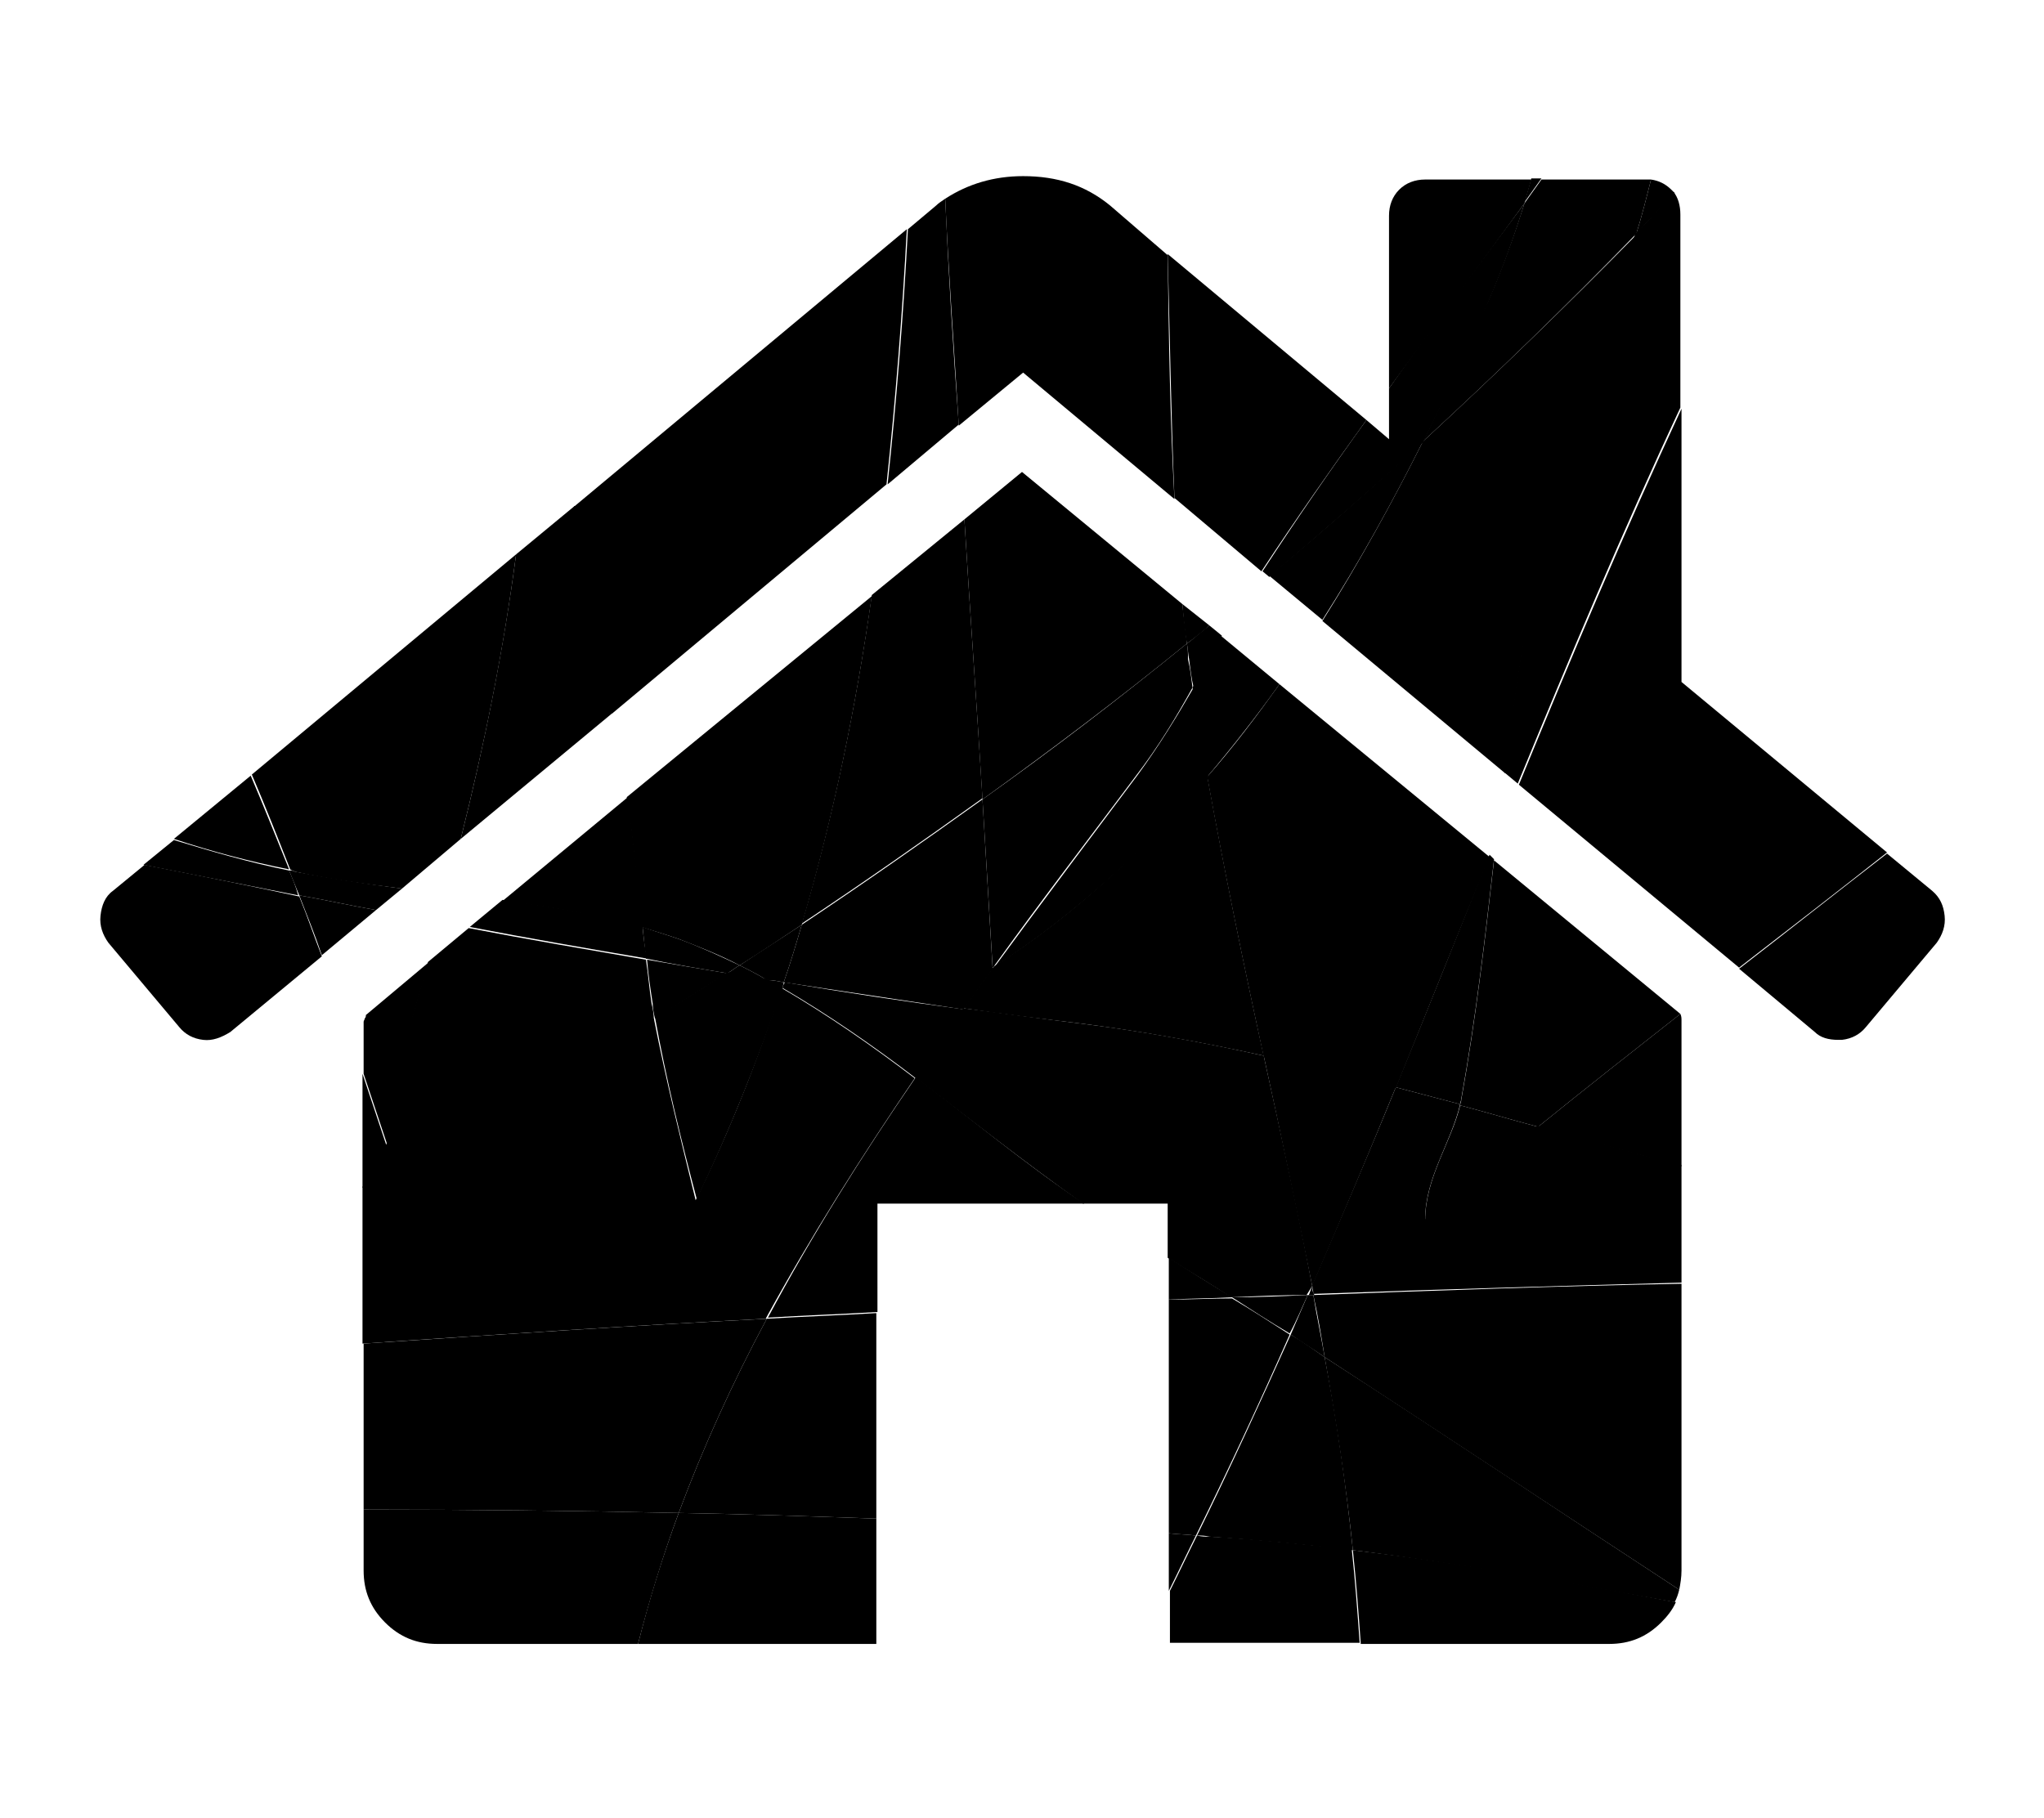 <?xml version="1.0" encoding="utf-8"?>
<!-- Generator: Adobe Illustrator 16.0.0, SVG Export Plug-In . SVG Version: 6.00 Build 0)  -->
<!DOCTYPE svg PUBLIC "-//W3C//DTD SVG 1.1//EN" "http://www.w3.org/Graphics/SVG/1.1/DTD/svg11.dtd">
<svg version="1.1" id="Capa_1" xmlns="http://www.w3.org/2000/svg" xmlns:xlink="http://www.w3.org/1999/xlink" x="0px" y="0px" width="181px" height="161px" viewBox="139.6 149.6 181 161" enable-background="new 139.6 149.6 181 161" xml:space="preserve">
	<path d="M259.4,286.9c9.6,1.2,19,2.9,28.5,4.6c0.2-0.4,0.3-0.7,0.4-1.1c-10.4-6.8-20.7-13.7-31.4-20.6
		C257.9,275.4,258.8,281.1,259.4,286.9z"/>
	<path d="M253.9,267.8c-2.7,6-5.4,11.9-8.3,17.8c0.4,0,0.7,0,1.1,0.1c4.3,0.3,8.5,0.7,12.7,1.2c-0.6-5.7-1.4-11.4-2.5-17.1
		C255.9,269.1,254.9,268.4,253.9,267.8z"/>
	<path d="M197.6,239.8c2.1-1.3,4.3-2.7,6.4-4c-2.4-0.4-4.8-0.8-7.1-1.2c0.1,1.3,0.3,2.6,0.5,3.9C197.4,238.9,197.5,239.4,197.6,239.8
		z"/>
	<path d="M208.9,237.1c-0.4-0.3-0.9-0.5-1.4-0.8c-1.2-0.2-2.3-0.4-3.5-0.6c-2.1,1.4-4.3,2.7-6.4,4c1,5.5,2.3,10.8,3.7,16.1
		C204.2,249.8,206.7,243.5,208.9,237.1z"/>
	<path d="M209,236.6c-0.5-0.1-1-0.2-1.5-0.2c0.5,0.2,0.9,0.5,1.4,0.8C208.9,236.9,209,236.8,209,236.6z"/>
	<path d="M204,235.8c0.4-0.2,0.7-0.5,1.1-0.7c-1.7-0.8-3.4-1.6-5.3-2.3c-1.1-0.4-2.2-0.7-3.3-1.1c0.1,0.9,0.2,1.9,0.3,2.8
		C199.2,235,201.6,235.4,204,235.8z"/>
	<path d="M227.6,235.2c-0.9,1.2-1.8,2.5-2.7,3.7c3.3,0.5,6.7,0.9,10,1.3c5.6,0.7,11.1,1.7,16.6,2.9c-1.8-8.2-3.5-16.5-5-24.8
		C241,224.8,234.8,230.6,227.6,235.2z"/>
	<path d="M271.5,225.5l-18.6-15.3c-2,2.8-4.1,5.6-6.4,8.2c1.5,8.3,3.2,16.5,5,24.8c3.9,0.9,7.8,1.8,11.7,2.8
		C266,239.1,268.7,232.3,271.5,225.5z"/>
	<path d="M226.6,220.4c-5.3,3.8-10.6,7.5-16,11.1c-0.5,1.7-1,3.4-1.6,5.1c5.3,0.8,10.6,1.6,15.9,2.4c0.9-1.2,1.8-2.5,2.7-3.7
		c0,0-0.1,0.1-0.1,0.1C227.2,230.3,226.9,225.4,226.6,220.4z"/>
	<path d="M196.5,231.7c-4-1.2-8.2-1.8-12.4-2.4l-2.9,2.4c5.2,1,10.4,1.9,15.7,2.8C196.7,233.6,196.6,232.7,196.5,231.7z"/>
	<path d="M205.1,235.1c-0.4,0.2-0.7,0.5-1.1,0.7c1.2,0.2,2.3,0.4,3.5,0.6C206.7,235.9,205.9,235.5,205.1,235.1z"/>
	<path d="M217.2,295.1v-11c-5.8-0.2-11.7-0.4-17.5-0.5c-1.4,3.8-2.6,7.6-3.6,11.6H217.2z"/>
	<path d="M171.8,288.7c0,1.8,0.6,3.3,1.9,4.6c1.3,1.3,2.8,1.9,4.6,1.9h17.8c1-3.9,2.2-7.8,3.6-11.6c-9.3-0.2-18.6-0.3-27.9-0.3V288.7
		z"/>
	<path d="M255.8,263.5c-1.3-6.8-2.8-13.6-4.3-20.4c-5.4-1.2-10.9-2.2-16.6-2.9c-3.4-0.4-6.7-0.9-10-1.3c-1.5,2-2.9,4.1-4.3,6.1
		c4.9,3.7,9.8,7.6,14.9,11.2h7.5v4.8c1.9,1.2,3.8,2.3,5.6,3.5c2.2-0.1,4.4-0.2,6.7-0.2C255.5,264,255.6,263.8,255.8,263.5z"/>
	<path d="M255.4,264.3c-2.2,0.1-4.4,0.2-6.7,0.2c1.7,1.1,3.4,2.2,5.1,3.2C254.4,266.6,254.9,265.4,255.4,264.3z"/>
	<path d="M263.2,245.9c-3.9-1-7.8-2-11.7-2.8c1.5,6.8,2.9,13.6,4.3,20.4C258.3,257.7,260.8,251.8,263.2,245.9z"/>
	<path d="M208.9,237.1c4.1,2.4,8,5.1,11.8,8c1.4-2,2.8-4.1,4.3-6.1c-5.3-0.7-10.6-1.5-15.9-2.4C209,236.8,208.9,236.9,208.9,237.1z"
		/>
	<path d="M209,236.6c0.6-1.7,1.1-3.4,1.6-5.1c-1.8,1.2-3.7,2.4-5.5,3.6c0.8,0.4,1.6,0.8,2.4,1.3C208,236.4,208.5,236.5,209,236.6z"/>
	<path d="M269,247c0,0.2-0.1,0.3-0.1,0.5c2.3,0.6,4.6,1.3,6.9,1.9c4.2-3.4,8.4-6.7,12.6-10l-16.5-13.6
		C271.1,232.8,270.3,239.8,269,247z"/>
	<path d="M230.1,191.4l-5.1,4.2c0.5,8.3,1.1,16.5,1.6,24.8c6.1-4.4,12.2-9,18.1-13.8c-0.1-1.2-0.3-2.4-0.4-3.5L230.1,191.4z"/>
	<path d="M244.3,203.1c0.1,1.2,0.2,2.4,0.4,3.5c0.7-0.5,1.3-1,2-1.6L244.3,203.1z"/>
	<path d="M240.3,218.3c-4.2,5.6-8.5,11.3-12.6,16.9c7.1-4.6,13.4-10.4,18.9-16.8c-0.5-2.6-0.9-5.2-1.3-7.9
		C243.8,213.1,242.2,215.7,240.3,218.3z"/>
	<path d="M247.7,205.9c-0.9,1.6-1.7,3.1-2.5,4.6c0.4,2.6,0.8,5.3,1.3,7.9c2.2-2.6,4.4-5.4,6.4-8.2L247.7,205.9z"/>
	<path d="M244.7,206.6c-5.9,4.8-11.9,9.4-18.1,13.8c0.3,5,0.6,9.9,0.9,14.9c0,0,0.1-0.1,0.1-0.1c4.1-5.7,8.4-11.3,12.6-16.9
		c2-2.6,3.5-5.1,5-7.8c-0.1-0.8-0.2-1.7-0.4-2.5C244.8,207.5,244.8,207.1,244.7,206.6z"/>
	<path d="M246.7,205c-0.7,0.5-1.3,1.1-2,1.6c0.1,0.5,0.1,0.9,0.2,1.4c0.1,0.8,0.2,1.7,0.4,2.5c0.8-1.5,1.7-3,2.5-4.6L246.7,205z"/>
	<path d="M225,195.6l-8.2,6.7c-1.4,9.9-3.4,19.6-6.2,29.1c5.4-3.6,10.7-7.3,16-11.1C226.1,212.1,225.5,203.9,225,195.6z"/>
	<path d="M197.3,238.5c-0.2-1.3-0.3-2.6-0.5-3.9c-5.2-0.9-10.5-1.8-15.7-2.8l-3.6,3c-0.8,2.9-1.7,5.8-2.6,8.7c-0.7,2.5-0.4,5-1.1,7.5
		c-0.7-2.1-1.4-4.2-2.1-6.3v10.1c8.7-4.7,17.3-9.6,25.8-14.9C197.5,239.4,197.4,238.9,197.3,238.5z"/>
	<path d="M265.8,257.7c3.3-2.8,6.6-5.6,10-8.3c-2.3-0.6-4.6-1.3-6.9-1.9C268.1,250.8,265.8,253.9,265.8,257.7z"/>
	<path d="M175,243.5c0.9-2.9,1.7-5.8,2.6-8.7l-5.6,4.7c0,0.1,0,0.2-0.1,0.3c0,0.1-0.1,0.2-0.1,0.3v4.6c0.7,2.1,1.4,4.2,2.1,6.3
		C174.6,248.4,174.3,245.9,175,243.5z"/>
	<path d="M195.2,220.2l-11.1,9.2c4.2,0.5,8.4,1.2,12.4,2.4C196.1,227.9,195.7,224.1,195.2,220.2z"/>
	<path d="M199.8,232.8c1.8,0.7,3.6,1.4,5.3,2.3c1.9-1.2,3.7-2.4,5.5-3.6c2.8-9.5,4.8-19.3,6.2-29.1l-21.7,17.8
		c0.6,3.9,0.9,7.7,1.3,11.5C197.6,232.1,198.7,232.4,199.8,232.8z"/>
	<path d="M288.4,239.4c-4.2,3.3-8.4,6.6-12.6,10c4.2,1.2,8.4,2.3,12.7,3.5V240C288.5,239.8,288.5,239.6,288.4,239.4L288.4,239.4z"/>
	<path d="M246.7,285.7c-0.4,0-0.7,0-1.1-0.1c-0.8,1.6-1.6,3.3-2.4,4.9v4.6H260c-0.2-2.8-0.4-5.5-0.7-8.3
		C255.1,286.4,250.9,285.9,246.7,285.7z"/>
	<path d="M259.4,286.9c0.3,2.8,0.5,5.5,0.7,8.3h22c1.8,0,3.3-0.6,4.6-1.9c0.5-0.5,1-1.1,1.3-1.8C278.4,289.7,268.9,288,259.4,286.9z"
		/>
	<path d="M255.4,264.3c-0.5,1.2-1,2.3-1.5,3.5c1,0.7,2,1.3,3,2c-0.3-1.8-0.7-3.6-1-5.5C255.7,264.3,255.6,264.3,255.4,264.3z"/>
	<path d="M255.8,263.5c-0.1,0.3-0.2,0.5-0.3,0.8c0.2,0,0.3,0,0.5,0C255.8,264,255.8,263.7,255.8,263.5z"/>
	<path d="M255.9,264.3c0.4,1.8,0.7,3.6,1,5.5c10.6,6.9,21,13.8,31.4,20.6c0.1-0.5,0.2-1.1,0.2-1.7v-25.4
		C277.6,263.5,266.8,263.9,255.9,264.3z"/>
	<path d="M288.5,252.8c-4.3-1.1-8.5-2.3-12.7-3.5c-3.4,2.7-6.7,5.5-10,8.3c0-3.7,2.3-6.8,3.1-10.2c-1.9-0.5-3.8-1-5.7-1.5
		c-2.4,5.9-4.9,11.7-7.4,17.5c0,0.3,0.1,0.5,0.1,0.8c10.9-0.4,21.7-0.7,32.6-1V252.8z"/>
	<path d="M243.1,290.5c0.8-1.6,1.6-3.3,2.4-4.9c-0.8-0.1-1.6-0.1-2.4-0.2V290.5z"/>
	<path d="M243.1,261v3.7c1.9-0.1,3.8-0.1,5.6-0.2C246.9,263.4,245,262.2,243.1,261z"/>
	<path d="M243.1,264.7v20.7c0.8,0.1,1.6,0.1,2.4,0.2c2.9-5.9,5.7-11.9,8.3-17.8c-1.7-1.1-3.4-2.2-5.1-3.2
		C246.9,264.6,245,264.7,243.1,264.7z"/>
	<path d="M217.2,256.2h18.4c-5.2-3.5-10-7.5-14.9-11.2c-4.8,7-9.2,14-13.1,21.3c3.2-0.2,6.4-0.3,9.7-0.5V256.2z"/>
	<path d="M207.5,266.4c-3,5.6-5.6,11.3-7.8,17.2c5.8,0.1,11.7,0.3,17.5,0.5v-18.2C214,266.1,210.7,266.2,207.5,266.4z"/>
	<path d="M220.6,245.1c-3.8-2.9-7.7-5.6-11.8-8c-2.1,6.4-4.6,12.7-7.6,18.8c-1.3-5.3-2.6-10.5-3.7-16.1c-8.4,5.2-17,10.2-25.8,14.9
		v13.9c11.9-0.8,23.8-1.6,35.7-2.2C211.4,259.1,215.9,252,220.6,245.1z"/>
	<path d="M171.8,268.6v14.7c9.3,0,18.6,0.1,27.9,0.3c2.2-5.9,4.8-11.6,7.8-17.2C195.6,267,183.7,267.8,171.8,268.6z"/>
	<path d="M263.2,245.9c1.9,0.5,3.8,1,5.7,1.5c0-0.2,0.1-0.3,0.1-0.5c1.3-7.2,2.1-14.2,2.9-21.2l-0.4-0.4
		C268.7,232.3,266,239.1,263.2,245.9z"/>
	<path d="M165.2,226.7c0.3,0.7,0.6,1.5,0.9,2.2c2.3,0.4,4.5,0.9,6.8,1.3l2.3-1.9c-3.1-0.4-6.3-0.9-9.5-1.5
		C165.6,226.7,165.4,226.7,165.2,226.7z"/>
	<path d="M288.5,210v-24.2c-5.1,11-9.8,22.1-14.4,33.3l19.5,16.2c4.4-3.4,8.8-6.8,13.1-10.2L288.5,210z"/>
	<path d="M311.8,230.7c-0.1-0.9-0.4-1.6-1.1-2.2l-4-3.3c-4.4,3.4-8.7,6.8-13.1,10.2l6.7,5.6c0.5,0.5,1.2,0.7,2.1,0.7h0.3
		c0.9-0.1,1.6-0.5,2.1-1.1l6.3-7.5C311.6,232.4,311.9,231.6,311.8,230.7z"/>
	<path d="M223.3,167.2c-0.3,0.2-0.6,0.4-0.8,0.6l-2.5,2.1c-0.4,7.6-1,15.1-1.8,22.6l6.3-5.3C224,180.5,223.6,173.9,223.3,167.2z"/>
	<path d="M274.6,167.5c0.5-0.7,1-1.4,1.5-2.1h-0.9C275,166.1,274.8,166.8,274.6,167.5z"/>
	<path d="M271.5,176c-1.9,4.2-3.8,8.5-5.9,12.7c6.4-5.9,12.7-12,18.9-18.4c0.5-1.6,0.9-3.2,1.3-4.8c-0.2,0-0.3,0-0.5,0h-9.2
		c-0.5,0.7-1,1.4-1.5,2.1C273.7,170.4,272.7,173.2,271.5,176z"/>
	<path d="M265.6,188.7c-2.7,5.4-5.7,10.8-8.9,15.9l16.2,13.5c0.9-7.7,2.1-15.4,4-23.2c2-8.6,5.2-16.3,7.6-24.5
		C278.3,176.7,272,182.8,265.6,188.7z"/>
	<path d="M284.4,170.3c-2.5,8.3-5.6,15.9-7.6,24.5c-1.9,7.9-3,15.6-4,23.2l1.2,1c4.6-11.2,9.3-22.4,14.4-33.3v-17.1
		c0-0.8-0.2-1.5-0.6-2C286.7,167.9,285.6,169.1,284.4,170.3z"/>
	<path d="M285.8,165.5c-0.4,1.6-0.8,3.2-1.3,4.8c1.1-1.2,2.3-2.4,3.4-3.6c-0.1-0.1-0.2-0.2-0.3-0.3
		C287.1,165.9,286.5,165.6,285.8,165.5z"/>
	<path d="M166.1,228.9c0.7,1.8,1.4,3.5,2,5.3l4.8-4C170.6,229.8,168.4,229.3,166.1,228.9z"/>
	<path d="M237.9,167.8c-2.2-1.8-4.7-2.6-7.7-2.6c-2.6,0-4.9,0.7-6.9,2c0.3,6.7,0.8,13.4,1.2,20.1l5.7-4.7l13.4,11.2
		c-0.4-7.2-0.5-14.4-0.6-21.6L237.9,167.8z"/>
	<path d="M260.6,186.8L243,172.1c0.2,7.2,0.3,14.4,0.6,21.6l7.7,6.5C254.4,195.5,257.5,191.1,260.6,186.8z"/>
	<path d="M265.8,165.5c-0.9,0-1.7,0.3-2.3,0.9c-0.6,0.6-0.9,1.4-0.9,2.3V184c4-5.5,8-10.9,12-16.4c0.2-0.7,0.4-1.4,0.6-2.1H265.8z"/>
	<path d="M262.6,184v4.5l-2-1.7c-3.1,4.3-6.2,8.8-9.2,13.4l0.6,0.5c4.6-3.9,9.2-7.9,13.6-11.9c2.1-4.2,4.1-8.4,5.9-12.7
		c1.2-2.8,2.2-5.6,3.1-8.5C270.6,173,266.5,178.4,262.6,184z"/>
	<path d="M161.8,218.3l-6.8,5.6c3.3,1.1,6.7,2,10.2,2.7C164.1,223.9,163,221.1,161.8,218.3z"/>
	<path d="M165.2,226.7c-3.5-0.7-6.9-1.7-10.2-2.7l-2.7,2.2c4.6,0.9,9.1,1.8,13.7,2.7C165.8,228.1,165.5,227.4,165.2,226.7z"/>
	<path d="M152.4,226.2l-2.8,2.3c-0.7,0.5-1,1.3-1.1,2.2c-0.1,0.9,0.2,1.7,0.7,2.4l6.3,7.5c0.5,0.6,1.2,1,2.1,1.1
		c0.8,0.1,1.6-0.2,2.4-0.7l8.1-6.7c-0.7-1.8-1.3-3.6-2-5.3C161.5,228,157,227.1,152.4,226.2z"/>
	<path d="M218.1,192.5c0.8-7.5,1.4-15.1,1.8-22.6l-29.5,24.6c1.1,6,2.2,12.1,3.4,18.3L218.1,192.5z"/>
	<path d="M265.6,188.7c-4.5,4.1-9,8.1-13.6,11.9l4.7,3.9C259.9,199.5,262.9,194.1,265.6,188.7z"/>
	<path d="M165.7,226.8c3.2,0.7,6.3,1.1,9.5,1.5l5.2-4.4c2.1-8.4,3.8-16.7,4.9-25.2l-23.4,19.5c1.2,2.8,2.3,5.6,3.4,8.4
		C165.4,226.7,165.6,226.7,165.7,226.8z"/>
	<path d="M190.5,194.4l-5.2,4.3c-1.1,8.4-2.8,16.8-4.9,25.2l13.5-11.2C192.7,206.5,191.5,200.5,190.5,194.4z"/>
</svg>
